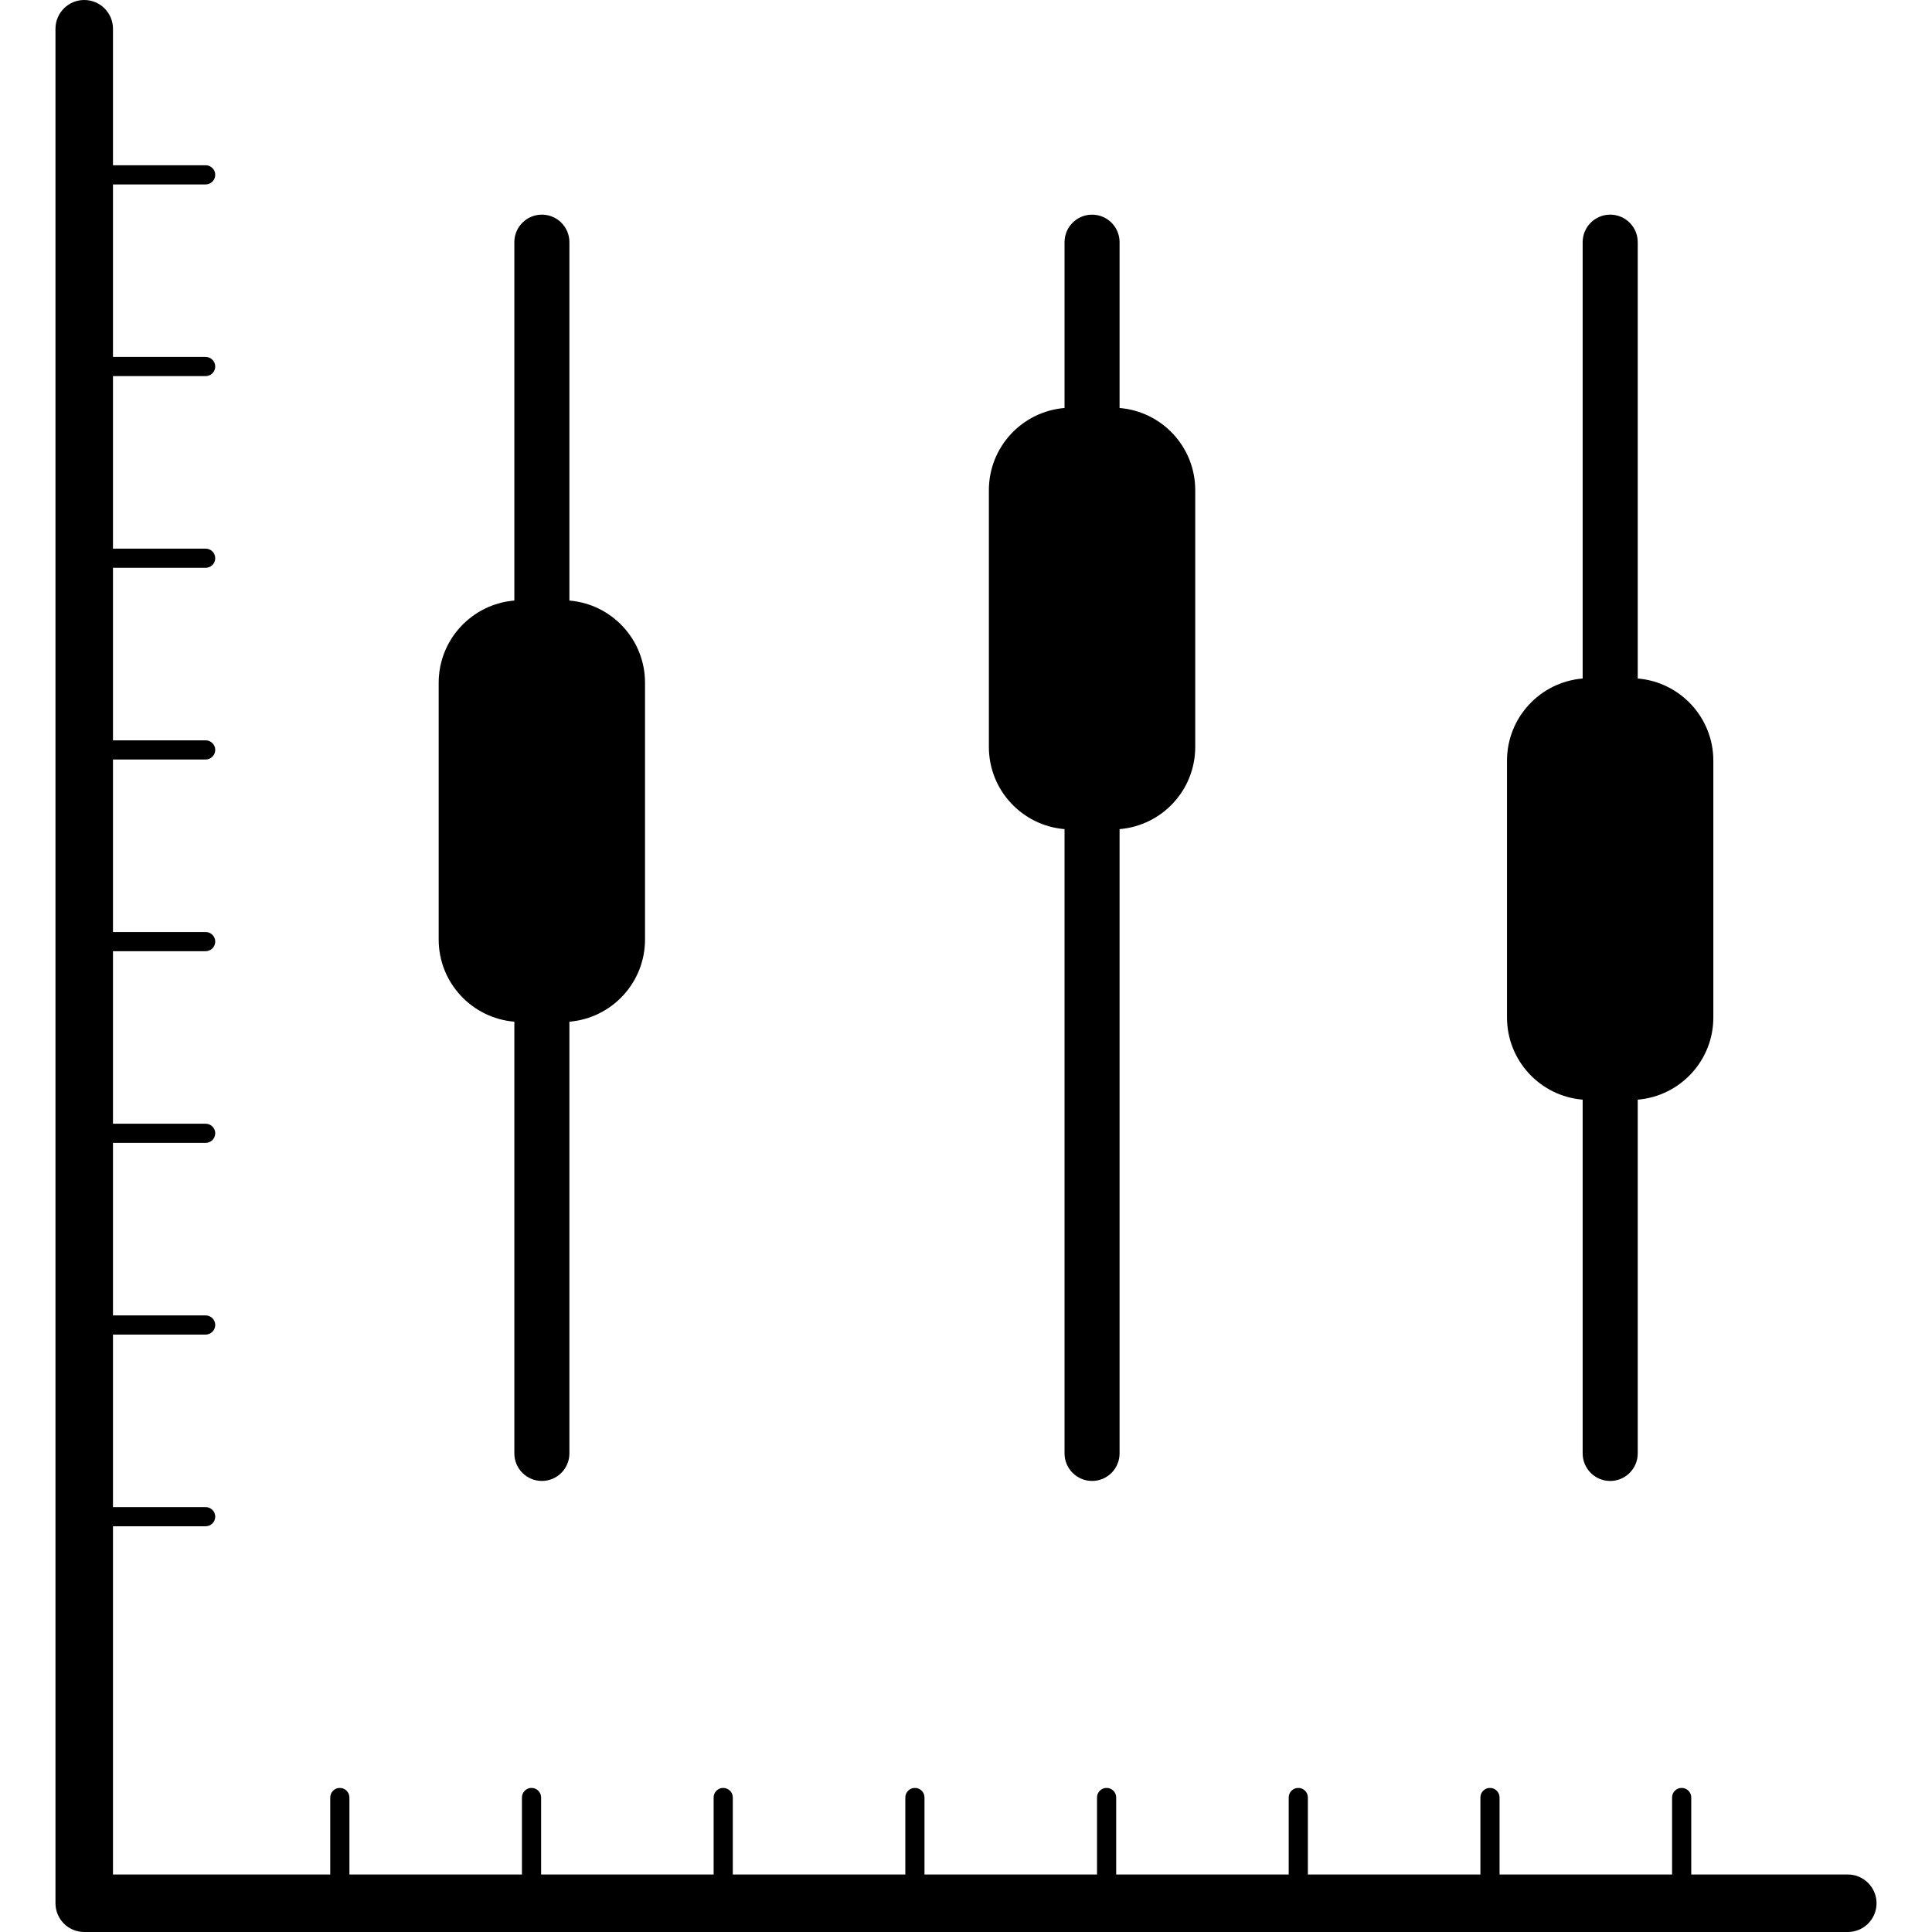<?xml version="1.0" encoding="iso-8859-1"?>
<!-- Generator: Adobe Illustrator 16.0.0, SVG Export Plug-In . SVG Version: 6.00 Build 0)  -->
<!DOCTYPE svg PUBLIC "-//W3C//DTD SVG 1.1//EN" "http://www.w3.org/Graphics/SVG/1.1/DTD/svg11.dtd">
<svg version="1.1" id="Capa_1" xmlns="http://www.w3.org/2000/svg" xmlns:xlink="http://www.w3.org/1999/xlink" x="0px" y="0px"
	 width="100.787px" height="100.787px" viewBox="0 0 100.787 100.787" style="enable-background:new 0 0 100.787 100.787;"
	 xml:space="preserve">
<g>
	<g>
		<path d="M26.832,53.299V75.82c0,0.793,0.643,1.436,1.436,1.436s1.436-0.643,1.436-1.436V53.299
			c2.209-0.184,3.945-2.031,3.945-4.288V35.617c0-2.256-1.736-4.104-3.945-4.287V12.632c0-0.792-0.643-1.435-1.436-1.435
			s-1.436,0.643-1.436,1.435v18.697c-2.209,0.183-3.947,2.031-3.947,4.287v13.395C22.884,51.268,24.623,53.116,26.832,53.299z"/>
		<path d="M55.534,43.253V75.82c0,0.793,0.644,1.436,1.437,1.436s1.434-0.643,1.434-1.436V43.253
			c2.212-0.184,3.947-2.031,3.947-4.287V25.571c0-2.257-1.735-4.104-3.947-4.287v-8.651c0-0.792-0.641-1.435-1.434-1.435
			s-1.437,0.643-1.437,1.435v8.651c-2.209,0.183-3.947,2.03-3.947,4.287v13.396C51.587,41.222,53.325,43.07,55.534,43.253z"/>
		<path d="M82.563,57.366V75.82c0,0.794,0.643,1.438,1.436,1.438c0.791,0,1.437-0.644,1.437-1.438V57.366
			c2.207-0.183,3.944-2.031,3.944-4.287V39.683c0-2.256-1.737-4.104-3.944-4.287V12.632c0-0.792-0.646-1.435-1.437-1.435
			c-0.793,0-1.436,0.643-1.436,1.435v22.764c-2.211,0.184-3.947,2.031-3.947,4.287v13.396
			C78.616,55.334,80.353,57.184,82.563,57.366z"/>
		<path d="M96.394,97.787h-8.166v-4.016c0-0.276-0.225-0.5-0.5-0.5c-0.277,0-0.5,0.224-0.5,0.5v4.016h-9v-4.016
			c0-0.276-0.225-0.5-0.5-0.5c-0.277,0-0.5,0.224-0.5,0.5v4.016h-9v-4.016c0-0.276-0.225-0.5-0.5-0.5c-0.277,0-0.5,0.224-0.5,0.5
			v4.016h-9v-4.016c0-0.276-0.225-0.5-0.5-0.5c-0.277,0-0.5,0.224-0.5,0.5v4.016h-9v-4.016c0-0.276-0.225-0.5-0.5-0.5
			c-0.277,0-0.5,0.224-0.5,0.5v4.016h-9v-4.016c0-0.276-0.225-0.5-0.5-0.5c-0.277,0-0.5,0.224-0.5,0.5v4.016h-9v-4.016
			c0-0.276-0.225-0.5-0.5-0.5c-0.277,0-0.5,0.224-0.5,0.5v4.016h-9v-4.016c0-0.276-0.225-0.5-0.5-0.5c-0.277,0-0.5,0.224-0.5,0.5
			v4.016H5.894V79.621h4.834c0.275,0,0.5-0.225,0.5-0.5s-0.225-0.5-0.5-0.5H5.894v-9h4.834c0.275,0,0.5-0.225,0.5-0.5
			s-0.225-0.5-0.5-0.5H5.894v-9h4.834c0.275,0,0.5-0.225,0.5-0.5s-0.225-0.5-0.5-0.5H5.894v-9h4.834c0.275,0,0.5-0.224,0.5-0.5
			s-0.225-0.5-0.5-0.5H5.894v-9h4.834c0.275,0,0.5-0.224,0.5-0.5s-0.225-0.5-0.5-0.5H5.894v-9h4.834c0.275,0,0.5-0.224,0.5-0.5
			s-0.225-0.5-0.5-0.5H5.894v-9h4.834c0.275,0,0.5-0.224,0.5-0.5s-0.225-0.5-0.5-0.5H5.894v-9h4.834c0.275,0,0.5-0.224,0.5-0.5
			s-0.225-0.5-0.5-0.5H5.894V1.5c0-0.828-0.672-1.5-1.5-1.5s-1.5,0.672-1.5,1.5v97.787c0,0.828,0.672,1.5,1.5,1.5h92
			c0.828,0,1.5-0.672,1.5-1.5S97.222,97.787,96.394,97.787z"/>
	</g>
</g>
<g>
</g>
<g>
</g>
<g>
</g>
<g>
</g>
<g>
</g>
<g>
</g>
<g>
</g>
<g>
</g>
<g>
</g>
<g>
</g>
<g>
</g>
<g>
</g>
<g>
</g>
<g>
</g>
<g>
</g>
</svg>
